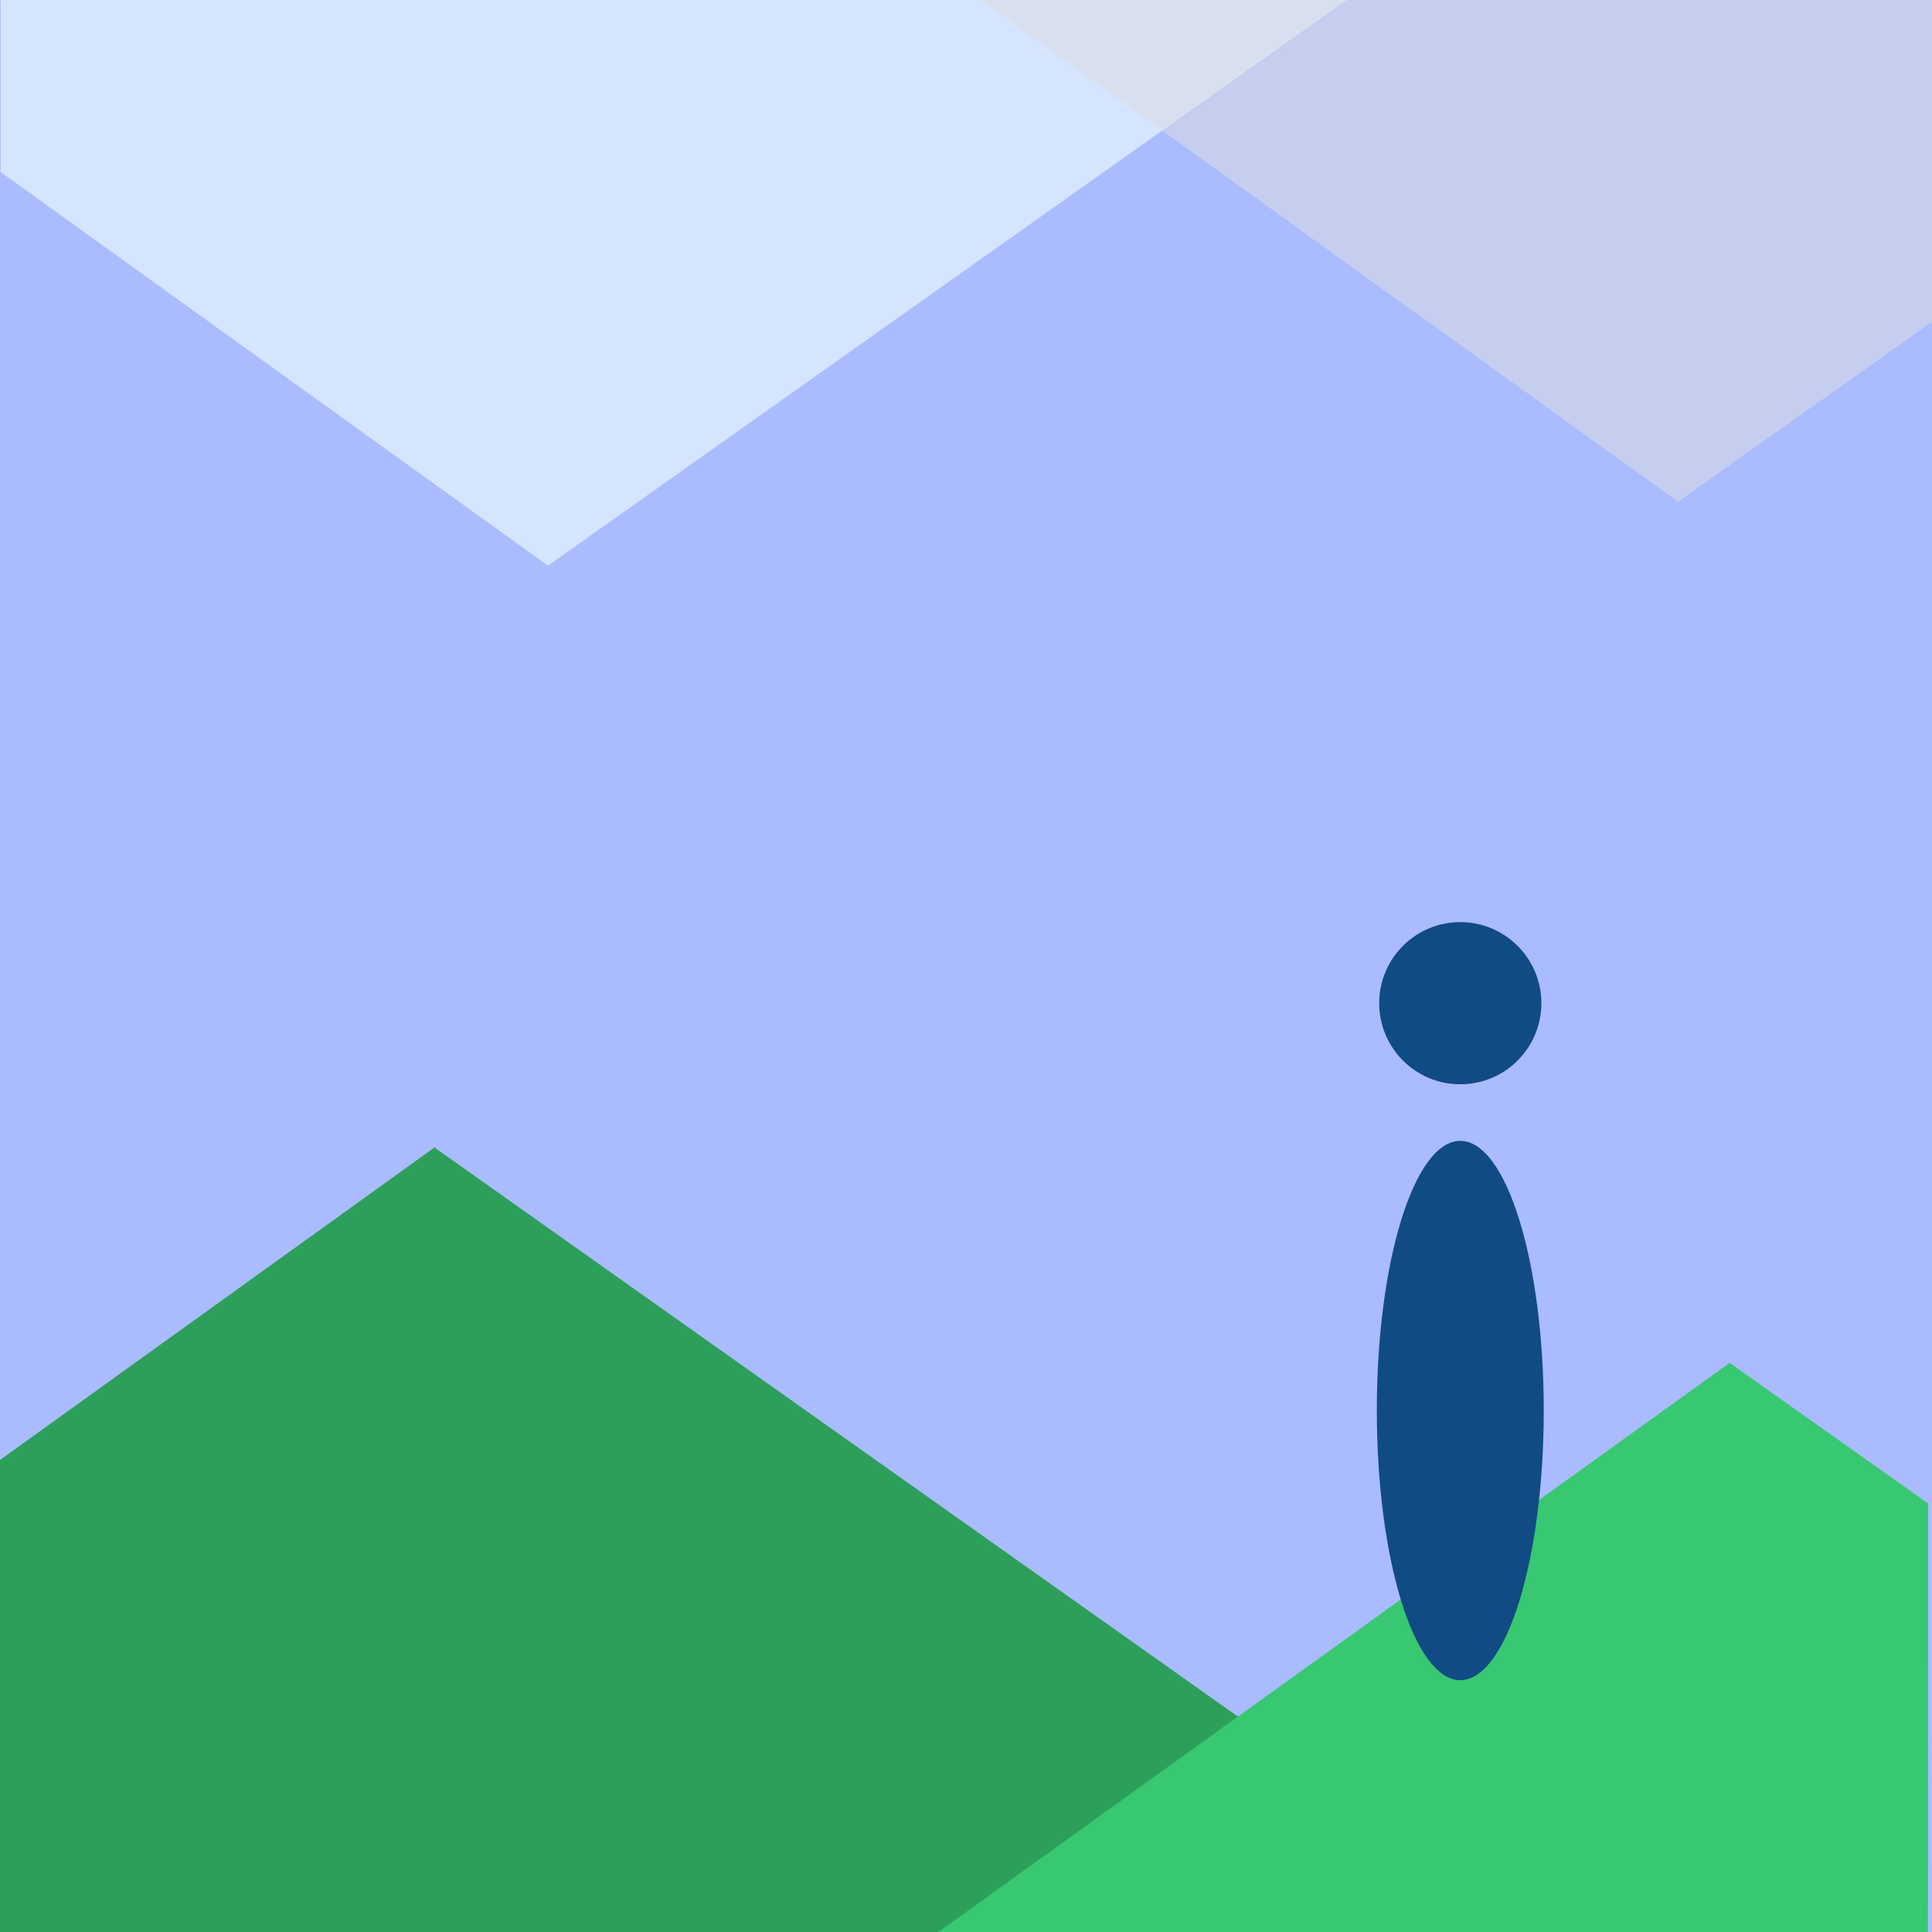 <?xml version="1.0" encoding="UTF-8" standalone="no"?>
<!-- Created with Inkscape (http://www.inkscape.org/) -->

<svg
   xmlns:dc="http://purl.org/dc/elements/1.1/"
   xmlns:cc="http://creativecommons.org/ns#"
   xmlns:rdf="http://www.w3.org/1999/02/22-rdf-syntax-ns#"
   xmlns:svg="http://www.w3.org/2000/svg"
   xmlns="http://www.w3.org/2000/svg"
   xmlns:sodipodi="http://sodipodi.sourceforge.net/DTD/sodipodi-0.dtd"
   xmlns:inkscape="http://www.inkscape.org/namespaces/inkscape"
   width="224.165mm"
   height="224.165mm"
   viewBox="0 0 794.286 794.286"
   id="svg4302"
   version="1.1"
   inkscape:version="0.91 r13725"
   sodipodi:docname="dessin.svg">
  <defs
     id="defs4304">
    <clipPath
       clipPathUnits="userSpaceOnUse"
       id="clipPath5850">
      <rect
         style="opacity:1;fill:#000000;fill-opacity:0;fill-rule:evenodd;stroke:#aabbff;stroke-width:0;stroke-linejoin:round;stroke-miterlimit:4;stroke-dasharray:none;stroke-opacity:1"
         id="rect5852"
         width="794.286"
         height="794.286"
         x="2022.152"
         y="-498.669" />
    </clipPath>
    <clipPath
       clipPathUnits="userSpaceOnUse"
       id="clipPath5854">
      <rect
         style="opacity:1;fill:#000000;fill-opacity:0;fill-rule:evenodd;stroke:#aabbff;stroke-width:0;stroke-linejoin:round;stroke-miterlimit:4;stroke-dasharray:none;stroke-opacity:1"
         id="rect5856"
         width="689.917"
         height="967.099"
         x="1555.306"
         y="1528.48"
         transform="matrix(0.711,-0.703,0.705,0.709,0,0)" />
    </clipPath>
    <clipPath
       clipPathUnits="userSpaceOnUse"
       id="clipPath5858">
      <rect
         style="opacity:1;fill:#000000;fill-opacity:0;fill-rule:evenodd;stroke:#aabbff;stroke-width:0;stroke-linejoin:round;stroke-miterlimit:4;stroke-dasharray:none;stroke-opacity:1"
         id="rect5860"
         width="689.917"
         height="967.099"
         x="1555.306"
         y="1528.48"
         transform="matrix(-0.711,0.703,0.705,0.709,0,0)" />
    </clipPath>
    <clipPath
       clipPathUnits="userSpaceOnUse"
       id="clipPath5862">
      <rect
         style="opacity:1;fill:#000000;fill-opacity:0;fill-rule:evenodd;stroke:#aabbff;stroke-width:0;stroke-linejoin:round;stroke-miterlimit:4;stroke-dasharray:none;stroke-opacity:1"
         id="rect5864"
         width="689.917"
         height="967.099"
         x="1555.306"
         y="1528.48"
         transform="matrix(0.711,-0.703,0.705,0.709,0,0)" />
    </clipPath>
    <clipPath
       clipPathUnits="userSpaceOnUse"
       id="clipPath5866">
      <rect
         style="opacity:1;fill:#000000;fill-opacity:0;fill-rule:evenodd;stroke:#aabbff;stroke-width:0;stroke-linejoin:round;stroke-miterlimit:4;stroke-dasharray:none;stroke-opacity:1"
         id="rect5868"
         width="689.917"
         height="967.099"
         x="1555.306"
         y="1528.48"
         transform="matrix(-0.711,0.703,0.705,0.709,0,0)" />
    </clipPath>
    <clipPath
       clipPathUnits="userSpaceOnUse"
       id="clipPath5870">
      <rect
         style="opacity:1;fill:#000000;fill-opacity:0;fill-rule:evenodd;stroke:#aabbff;stroke-width:0;stroke-linejoin:round;stroke-miterlimit:4;stroke-dasharray:none;stroke-opacity:1"
         id="rect5872"
         width="794.286"
         height="794.286"
         x="1790.589"
         y="1255.352" />
    </clipPath>
  </defs>
  <sodipodi:namedview
     id="base"
     pagecolor="#ffffff"
     bordercolor="#666666"
     borderopacity="1.0"
     inkscape:pageopacity="0.0"
     inkscape:pageshadow="2"
     inkscape:zoom="0.35"
     inkscape:cx="-69.285683"
     inkscape:cy="197.1429"
     inkscape:document-units="px"
     inkscape:current-layer="layer1"
     showgrid="false"
     fit-margin-top="0"
     fit-margin-left="0"
     fit-margin-right="0"
     fit-margin-bottom="0"
     inkscape:window-width="1871"
     inkscape:window-height="1056"
     inkscape:window-x="49"
     inkscape:window-y="24"
     inkscape:window-maximized="1" />
  <g
     inkscape:label="Calque 1"
     inkscape:groupmode="layer"
     id="layer1"
     transform="translate(417.143,64.781)">
    <rect
       transform="translate(-2207.732,-1320.133)"
       style="opacity:1;fill:#aabbff;fill-opacity:1;fill-rule:evenodd;stroke:#aabbff;stroke-width:0;stroke-linejoin:round;stroke-miterlimit:4;stroke-dasharray:none;stroke-opacity:1"
       id="rect5192-2-1"
       width="794.286"
       height="794.286"
       x="1790.587"
       y="1255.354"
       clip-path="url(#clipPath5870)"
       inkscape:export-filename="/home/buganini/Desktop/wim.png"
       inkscape:export-xdpi="58.014389"
       inkscape:export-ydpi="58.014389" />
    <rect
       style="opacity:1;fill:#d5e5ff;fill-opacity:1;fill-rule:evenodd;stroke:none;stroke-width:35;stroke-linejoin:miter;stroke-miterlimit:4;stroke-dasharray:none;stroke-opacity:1"
       id="rect5291-6-4"
       width="659.103"
       height="498.458"
       x="-626.42"
       y="2016.99"
       transform="matrix(-0.816,0.578,0.812,0.584,-2207.732,-1320.133)"
       clip-path="url(#clipPath5866)"
       inkscape:export-filename="/home/buganini/Desktop/wim.png"
       inkscape:export-xdpi="58.014389"
       inkscape:export-ydpi="58.014389" />
    <rect
       style="opacity:1;fill:#2ca05a;fill-opacity:1;fill-rule:evenodd;stroke:none;stroke-width:35;stroke-linejoin:miter;stroke-miterlimit:4;stroke-dasharray:none;stroke-opacity:1"
       id="rect5291-0-9"
       width="659.103"
       height="498.458"
       x="2698.471"
       y="286.625"
       transform="matrix(0.816,0.578,-0.812,0.584,-2207.732,-1320.133)"
       clip-path="url(#clipPath5862)"
       inkscape:export-filename="/home/buganini/Desktop/wim.png"
       inkscape:export-xdpi="58.014389"
       inkscape:export-ydpi="58.014389" />
    <rect
       style="opacity:1;fill:#dbdee3;fill-opacity:0.555;fill-rule:evenodd;stroke:none;stroke-width:35;stroke-linejoin:miter;stroke-miterlimit:4;stroke-dasharray:none;stroke-opacity:1"
       id="rect5291-0-1-2"
       width="659.103"
       height="498.458"
       x="-935.868"
       y="2278.207"
       transform="matrix(-0.816,0.578,0.812,0.584,-2207.732,-1320.133)"
       clip-path="url(#clipPath5858)"
       inkscape:export-filename="/home/buganini/Desktop/wim.png"
       inkscape:export-xdpi="58.014389"
       inkscape:export-ydpi="58.014389" />
    <rect
       style="opacity:1;fill:#37c871;fill-opacity:1;fill-rule:evenodd;stroke:none;stroke-width:35;stroke-linejoin:miter;stroke-miterlimit:4;stroke-dasharray:none;stroke-opacity:1"
       id="rect5291-06"
       width="659.103"
       height="498.458"
       x="3103.26"
       y="37.652"
       transform="matrix(0.816,0.578,-0.812,0.584,-2207.732,-1320.133)"
       clip-path="url(#clipPath5854)"
       inkscape:export-filename="/home/buganini/Desktop/wim.png"
       inkscape:export-xdpi="58.014389"
       inkscape:export-ydpi="58.014389" />
    <g
       id="g5759-8"
       transform="translate(-2439.295,433.888)"
       clip-path="url(#clipPath5850)"
       inkscape:export-filename="/home/buganini/Desktop/wim.png"
       inkscape:export-xdpi="58.014389"
       inkscape:export-ydpi="58.014389">
      <circle
         r="33.335"
         cy="-86.233"
         cx="2622.507"
         id="path5486-9"
         style="opacity:1;fill:#104b85;fill-opacity:1;fill-rule:evenodd;stroke:#000000;stroke-width:0;stroke-linejoin:miter;stroke-miterlimit:4;stroke-dasharray:none;stroke-opacity:1" />
      <ellipse
         ry="110.859"
         rx="34.314"
         cy="81.219"
         cx="2622.507"
         id="path5488-2"
         style="opacity:1;fill:#104b85;fill-opacity:1;fill-rule:evenodd;stroke:#000000;stroke-width:0;stroke-linejoin:miter;stroke-miterlimit:4;stroke-dasharray:none;stroke-opacity:1" />
    </g>
  </g>
</svg>
